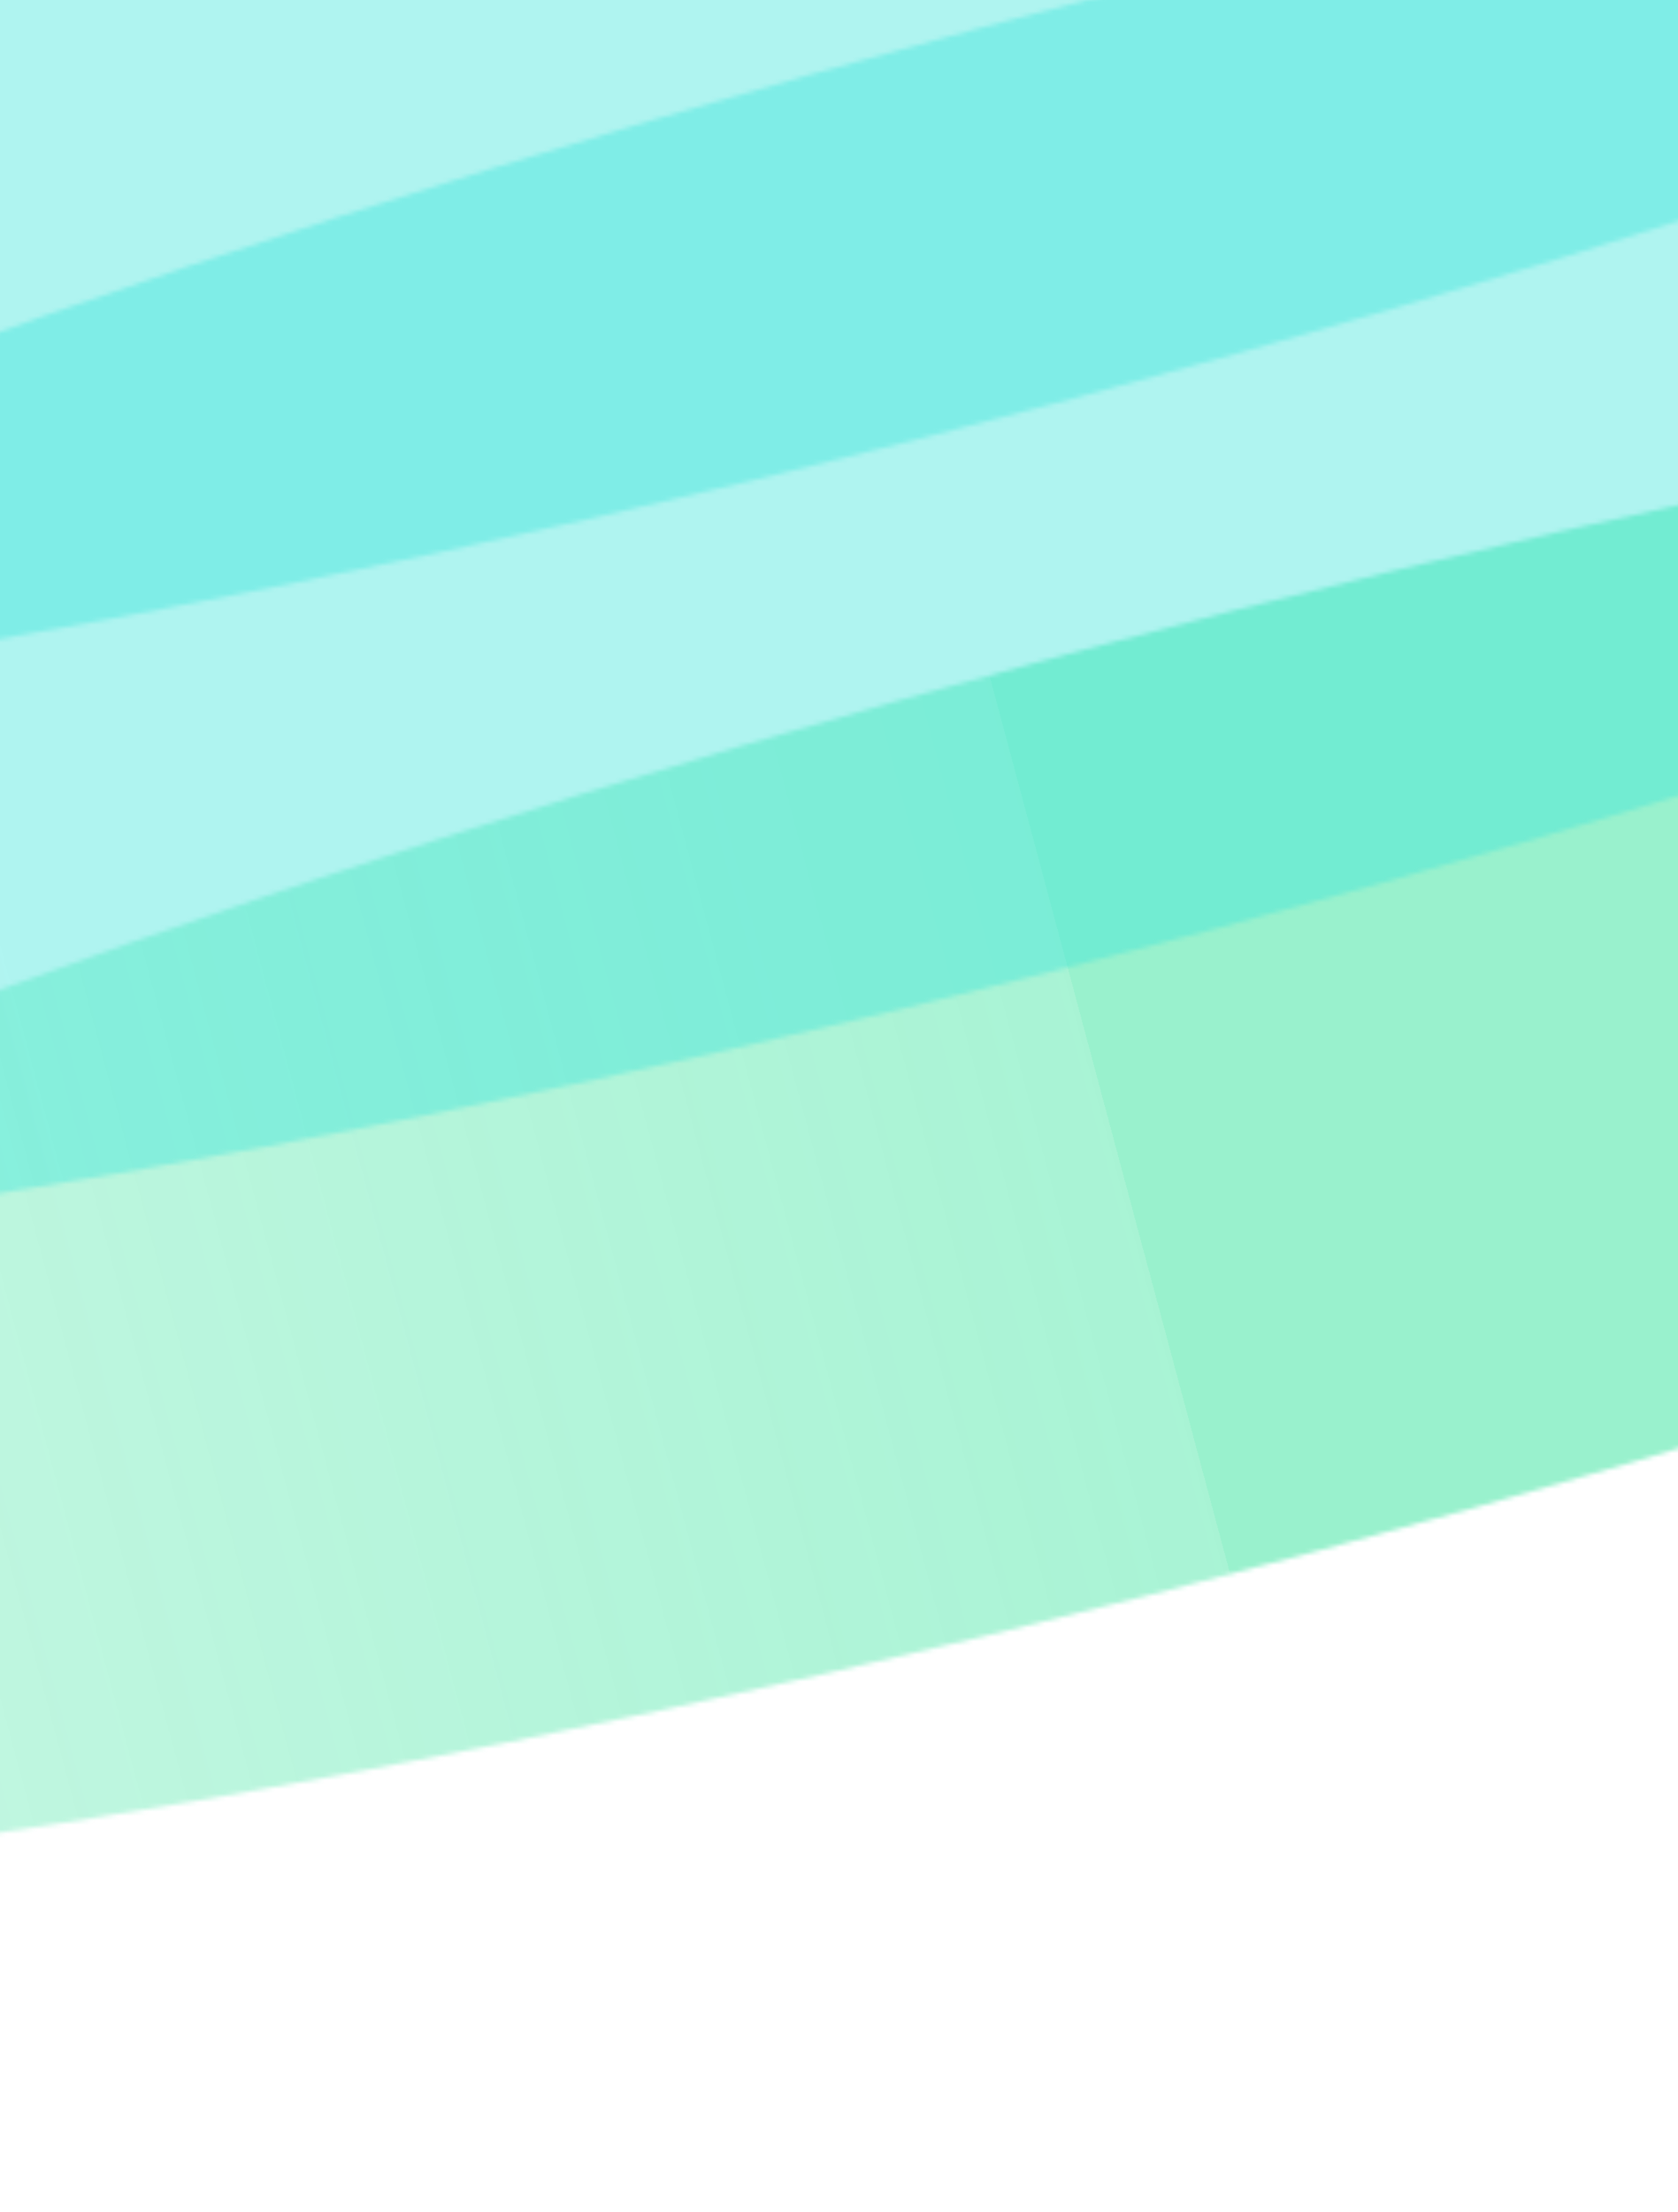 <svg width="375" height="494" viewBox="0 0 375 494" fill="none" xmlns="http://www.w3.org/2000/svg">
<g clip-path="url(#clip0_6565_59888)">
<g filter="url(#filter0_f_6565_59888)">
<mask id="mask0_6565_59888" style="mask-type:alpha" maskUnits="userSpaceOnUse" x="-285" y="68" width="1101" height="357">
<ellipse rx="103.945" ry="568.562" transform="matrix(-0.259 -0.966 -0.966 0.259 265.578 246.443)" fill="#C4C4C4"/>
</mask>
<g mask="url(#mask0_6565_59888)">
<g style="mix-blend-mode:multiply" opacity="0.4" filter="url(#filter1_f_6565_59888)">
<ellipse rx="129.534" ry="479.206" transform="matrix(-0.259 -0.966 -0.966 0.259 248.046 251.29)" fill="url(#paint0_linear_6565_59888)"/>
</g>
</g>
</g>
<g filter="url(#filter2_f_6565_59888)">
<mask id="mask1_6565_59888" style="mask-type:alpha" maskUnits="userSpaceOnUse" x="-337" y="-190" width="1101" height="357">
<ellipse rx="103.945" ry="568.562" transform="matrix(-0.259 -0.966 -0.966 0.259 213.422 -11.546)" fill="#C4C4C4"/>
</mask>
<g mask="url(#mask1_6565_59888)">
<g style="mix-blend-mode:multiply" opacity="0.4" filter="url(#filter3_f_6565_59888)">
<ellipse rx="129.534" ry="479.206" transform="matrix(-0.259 -0.966 -0.966 0.259 195.89 -6.698)" fill="url(#paint1_linear_6565_59888)"/>
</g>
</g>
</g>
<g filter="url(#filter4_f_6565_59888)">
<mask id="mask2_6565_59888" style="mask-type:alpha" maskUnits="userSpaceOnUse" x="-305" y="-72" width="1101" height="358">
<ellipse rx="103.945" ry="568.562" transform="matrix(-0.259 -0.966 -0.966 0.259 245.152 106.868)" fill="#C4C4C4"/>
</mask>
<g mask="url(#mask2_6565_59888)">
<g style="mix-blend-mode:multiply" opacity="0.4" filter="url(#filter5_f_6565_59888)">
<ellipse rx="129.534" ry="479.206" transform="matrix(-0.259 -0.966 -0.966 0.259 227.62 111.716)" fill="url(#paint2_linear_6565_59888)"/>
</g>
</g>
</g>
</g>
<defs>
<filter id="filter0_f_6565_59888" x="-245.871" y="38.473" width="1091.12" height="415.94" filterUnits="userSpaceOnUse" color-interpolation-filters="sRGB">
<feFlood flood-opacity="0" result="BackgroundImageFix"/>
<feBlend mode="normal" in="SourceGraphic" in2="BackgroundImageFix" result="shape"/>
<feGaussianBlur stdDeviation="14.904" result="effect1_foregroundBlur_6565_59888"/>
</filter>
<filter id="filter1_f_6565_59888" x="-286.419" y="4.758" width="1068.93" height="493.062" filterUnits="userSpaceOnUse" color-interpolation-filters="sRGB">
<feFlood flood-opacity="0" result="BackgroundImageFix"/>
<feBlend mode="normal" in="SourceGraphic" in2="BackgroundImageFix" result="shape"/>
<feGaussianBlur stdDeviation="35.178" result="effect1_foregroundBlur_6565_59888"/>
</filter>
<filter id="filter2_f_6565_59888" x="-298.028" y="-219.515" width="1091.12" height="415.94" filterUnits="userSpaceOnUse" color-interpolation-filters="sRGB">
<feFlood flood-opacity="0" result="BackgroundImageFix"/>
<feBlend mode="normal" in="SourceGraphic" in2="BackgroundImageFix" result="shape"/>
<feGaussianBlur stdDeviation="14.904" result="effect1_foregroundBlur_6565_59888"/>
</filter>
<filter id="filter3_f_6565_59888" x="-356.54" y="-271.195" width="1104.86" height="528.992" filterUnits="userSpaceOnUse" color-interpolation-filters="sRGB">
<feFlood flood-opacity="0" result="BackgroundImageFix"/>
<feBlend mode="normal" in="SourceGraphic" in2="BackgroundImageFix" result="shape"/>
<feGaussianBlur stdDeviation="44.16" result="effect1_foregroundBlur_6565_59888"/>
</filter>
<filter id="filter4_f_6565_59888" x="-266.297" y="-101.101" width="1091.12" height="415.94" filterUnits="userSpaceOnUse" color-interpolation-filters="sRGB">
<feFlood flood-opacity="0" result="BackgroundImageFix"/>
<feBlend mode="normal" in="SourceGraphic" in2="BackgroundImageFix" result="shape"/>
<feGaussianBlur stdDeviation="14.904" result="effect1_foregroundBlur_6565_59888"/>
</filter>
<filter id="filter5_f_6565_59888" x="-306.844" y="-134.816" width="1068.93" height="493.062" filterUnits="userSpaceOnUse" color-interpolation-filters="sRGB">
<feFlood flood-opacity="0" result="BackgroundImageFix"/>
<feBlend mode="normal" in="SourceGraphic" in2="BackgroundImageFix" result="shape"/>
<feGaussianBlur stdDeviation="35.178" result="effect1_foregroundBlur_6565_59888"/>
</filter>
<linearGradient id="paint0_linear_6565_59888" x1="129.534" y1="0" x2="129.534" y2="1069.55" gradientUnits="userSpaceOnUse">
<stop stop-color="#00DC82"/>
<stop offset="0" stop-color="#00DC82" stop-opacity="0.85"/>
<stop offset="1" stop-color="#00DC82" stop-opacity="0"/>
</linearGradient>
<linearGradient id="paint1_linear_6565_59888" x1="129.534" y1="0" x2="129.534" y2="1069.55" gradientUnits="userSpaceOnUse">
<stop stop-color="#36E4DA"/>
<stop offset="0.225" stop-color="#36E4DA"/>
<stop offset="1" stop-color="#36E4DA" stop-opacity="0"/>
</linearGradient>
<linearGradient id="paint2_linear_6565_59888" x1="129.534" y1="0" x2="129.534" y2="1069.55" gradientUnits="userSpaceOnUse">
<stop stop-color="#36E4DA"/>
<stop offset="0.225" stop-color="#36E4DA"/>
<stop offset="1" stop-color="#36E4DA" stop-opacity="0"/>
</linearGradient>
<clipPath id="clip0_6565_59888">
<rect width="375" height="494" fill="white" transform="matrix(1 0 0 -1 0 494)"/>
</clipPath>
</defs>
</svg>

